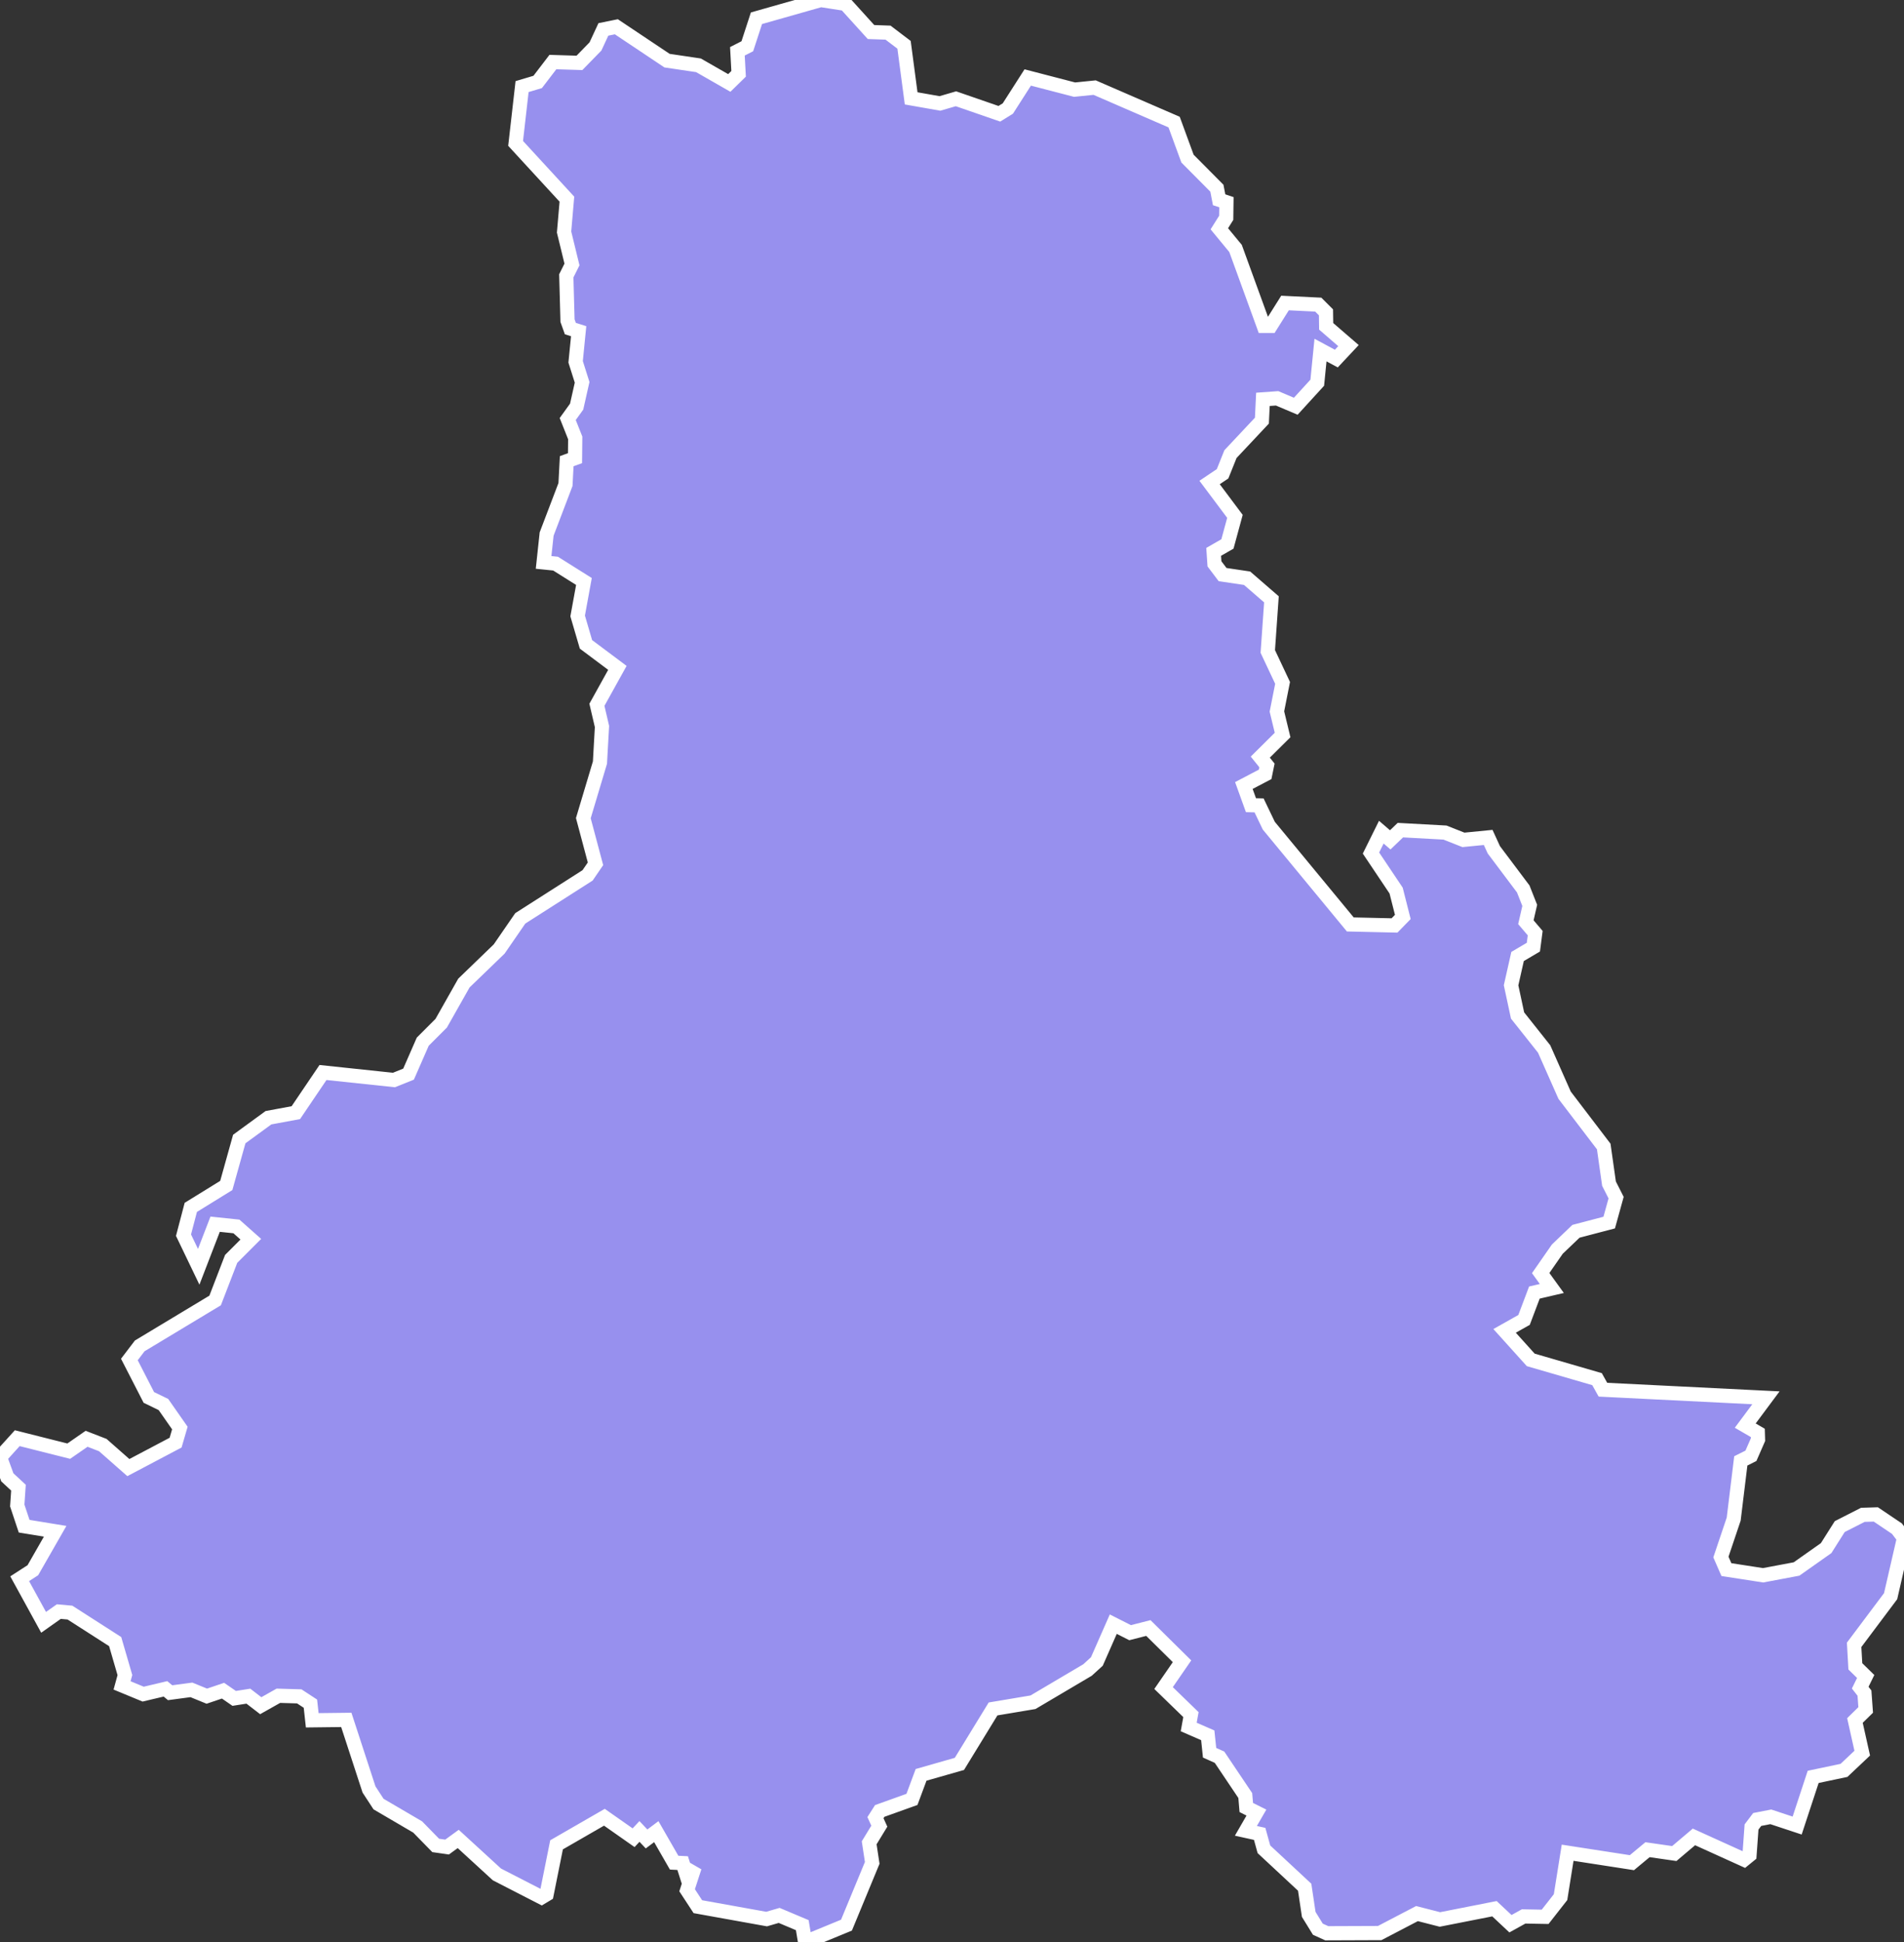 <svg xmlns="http://www.w3.org/2000/svg" viewBox="296.734 108.914 93.91 95.76" width="93.91" height="95.76">
            <rect x="296.734" y="108.914" width="93.91" height="95.76" fill="#333333" stroke="none"/>
            <path 
                d="m 322.484,113.184 0.77,-0.23 0.75,-0.98 1.31,0.04 0.79,-0.81 0.39,-0.84 0.64,-0.13 2.5,1.67 1.55,0.23 1.52,0.87 0.46,-0.45 -0.06,-1.11 0.49,-0.25 0.45,-1.38 3.17,-0.9 1.22,0.19 1.26,1.39 0.84,0.03 0.79,0.6 0.35,2.64 1.42,0.25 0.79,-0.23 2.14,0.74 0.42,-0.26 0.98,-1.53 2.31,0.6 0,0 0.99,-0.1 3.92,1.7 0.66,1.8 1.45,1.46 0.11,0.57 0.36,0.12 -0.01,0.77 -0.34,0.54 0.8,0.97 1.39,3.82 0.34,0 0.71,-1.13 1.64,0.08 0.38,0.38 0.01,0.69 1.1,0.95 -0.6,0.64 -0.78,-0.42 -0.16,1.61 -1.06,1.16 -0.92,-0.39 -0.7,0.05 -0.05,1.05 -1.55,1.65 -0.39,0.97 -0.64,0.43 1.25,1.67 -0.37,1.36 -0.68,0.39 0.04,0.59 0.4,0.53 1.21,0.18 1.2,1.04 -0.18,2.57 0.73,1.55 -0.28,1.41 0.28,1.16 -1.1,1.09 0.33,0.41 -0.09,0.44 -1.05,0.55 0.35,0.97 0.4,0.01 0.48,1 4.02,4.87 2.18,0.05 0.41,-0.42 -0.33,-1.3 -1.24,-1.85 0.51,-1.03 0.44,0.38 0.5,-0.48 2.2,0.12 0.91,0.36 1.22,-0.12 0.28,0.61 0,0 1.45,1.93 0.32,0.81 -0.19,0.83 0.46,0.54 -0.09,0.69 -0.78,0.46 -0.32,1.42 0.32,1.49 1.31,1.65 1.01,2.28 1.93,2.53 0.26,1.83 0.35,0.69 -0.34,1.23 -1.64,0.43 -0.92,0.88 -0.82,1.18 0.55,0.76 -0.86,0.2 -0.51,1.35 -0.96,0.54 1.29,1.43 3.27,0.95 0.29,0.52 8.04,0.4 -1.02,1.37 0.62,0.36 0.01,0.33 -0.35,0.8 -0.5,0.25 -0.35,2.87 -0.63,1.87 0.27,0.62 1.81,0.28 1.65,-0.31 1.46,-1.03 0.67,-1.06 1.14,-0.58 0.64,-0.02 1.04,0.7 0.35,0.46 -0.66,2.87 -1.8,2.4 0.06,1.06 0.51,0.5 -0.27,0.55 0.21,0.27 0,0 0.06,0.83 -0.53,0.52 0.36,1.61 -0.9,0.85 -1.52,0.32 -0.79,2.4 -1.3,-0.43 -0.67,0.13 -0.28,0.37 -0.1,1.39 -0.27,0.22 -2.47,-1.12 -0.97,0.82 -1.32,-0.19 -0.77,0.64 -3.17,-0.49 -0.35,2.19 -0.76,0.97 -1.06,-0.02 -0.65,0.36 -0.79,-0.74 -2.69,0.53 -1.13,-0.29 -1.84,0.96 -2.61,0.01 -0.44,-0.2 -0.45,-0.73 -0.2,-1.34 -2.01,-1.87 -0.21,-0.76 -0.68,-0.15 0.52,-0.9 -0.5,-0.25 -0.05,-0.59 -1.27,-1.89 -0.49,-0.22 -0.09,-0.86 -0.94,-0.41 0.11,-0.61 -1.35,-1.31 0.91,-1.32 -1.66,-1.64 -0.9,0.23 -0.83,-0.42 -0.81,1.84 -0.46,0.42 -2.69,1.59 -1.97,0.33 -1.66,2.71 -1.89,0.54 -0.45,1.21 -1.59,0.57 -0.21,0.33 0.19,0.42 -0.5,0.82 0.15,0.99 -1.27,3.07 -2.04,0.84 0,0 -0.14,-0.84 -1.14,-0.48 -0.62,0.18 -3.39,-0.61 -0.53,-0.81 0.37,-1.14 -0.39,0.43 -0.2,-0.63 -0.42,-0.02 -0.88,-1.53 -0.48,0.36 -0.35,-0.37 -0.29,0.31 -1.44,-1.01 -2.36,1.36 -0.49,2.44 -0.25,0.15 -2.2,-1.13 -1.91,-1.75 -0.55,0.4 -0.56,-0.08 0,0 -0.89,-0.91 -1.93,-1.13 -0.47,-0.72 -1.12,-3.43 -1.68,0.02 -0.09,-0.82 -0.55,-0.36 -1.03,-0.03 -0.87,0.49 -0.61,-0.47 -0.7,0.11 -0.55,-0.38 -0.8,0.27 -0.76,-0.31 -1.05,0.14 -0.23,-0.19 -1.1,0.26 -1.04,-0.43 0.14,-0.51 -0.48,-1.65 -2.23,-1.43 -0.55,-0.05 -0.75,0.53 -1.18,-2.15 0.65,-0.42 1.1,-1.92 -1.53,-0.25 -0.34,-1.02 0.06,-0.88 -0.55,-0.51 -0.36,-0.99 0.85,-0.94 2.54,0.64 0.88,-0.61 0.8,0.31 1.26,1.11 2.33,-1.23 0.21,-0.72 -0.81,-1.16 -0.72,-0.35 -0.96,-1.87 0.51,-0.67 3.72,-2.24 0.79,-2.05 0.97,-0.97 -0.71,-0.63 -1.05,-0.11 -0.81,2.1 -0.75,-1.56 0.36,-1.37 1.75,-1.08 0.64,-2.29 1.44,-1.05 1.35,-0.25 1.34,-1.98 3.5,0.37 0.72,-0.29 0.7,-1.6 0.91,-0.91 1.12,-1.98 1.74,-1.68 1.04,-1.51 3.32,-2.12 0.39,-0.57 -0.6,-2.25 0.82,-2.74 0.1,-1.78 -0.25,-1.07 1.01,-1.82 -1.55,-1.16 -0.41,-1.4 0.31,-1.7 -1.4,-0.88 -0.59,-0.06 0.15,-1.4 0.93,-2.44 0.06,-1.15 0.41,-0.15 0.01,-1 -0.37,-0.93 0.44,-0.61 0.27,-1.2 -0.32,-1.01 0.15,-1.51 -0.41,-0.13 -0.14,-0.39 -0.06,-2.21 0.28,-0.56 -0.39,-1.6 0.14,-1.62 -2.53,-2.75 z" 
                fill="rgb(151, 144, 238)" 
                stroke="white" 
                stroke-width=".7px"
                title="Harghita" 
                id="RO-HR" 
            />
        </svg>